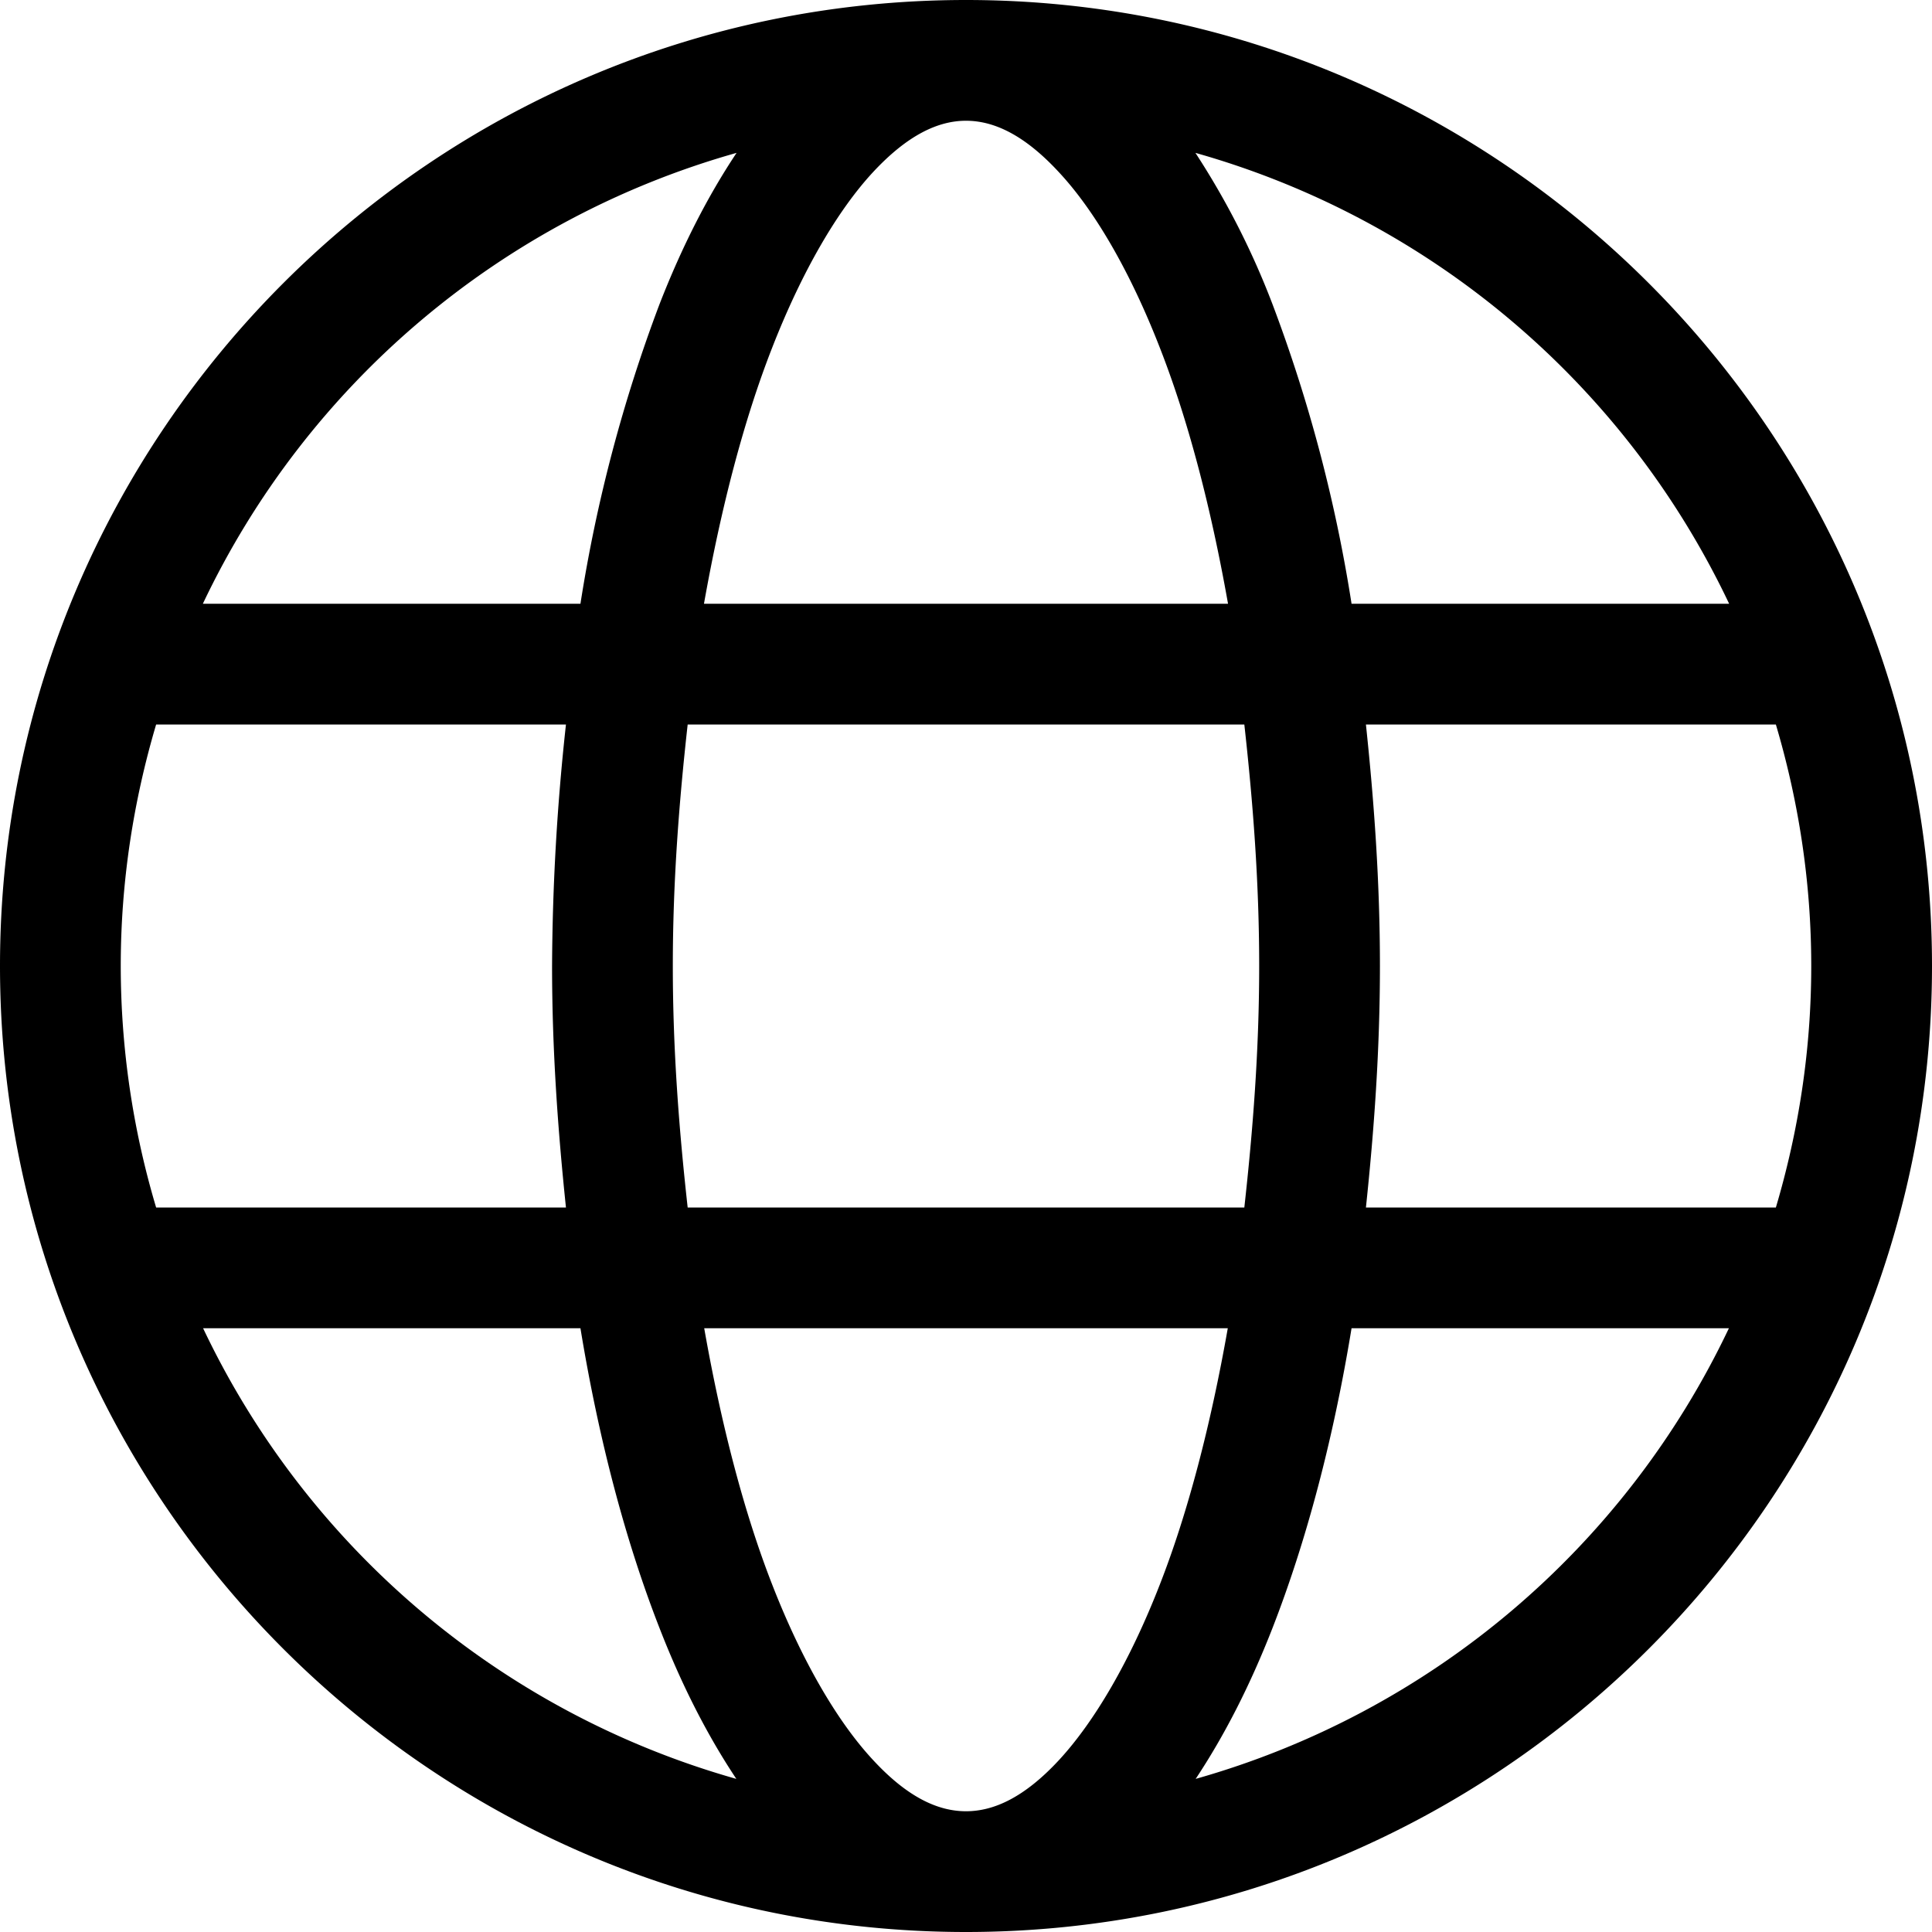 <svg xmlns="http://www.w3.org/2000/svg" width="16" height="16"><path style="line-height:normal;text-indent:0;text-align:start;text-decoration-line:none;text-decoration-style:solid;text-decoration-color:#000;text-transform:none;block-progression:tb;white-space:normal;isolation:auto;mix-blend-mode:normal;solid-color:#000;solid-opacity:1" d="M8 0C3.588 0 0 3.588 0 8s3.588 8 8 8 8-3.588 8-8-3.588-8-8-8zm0 1c.231 0 .485.117.773.43.29.312.583.81.832 1.449.234.597.423 1.32.565 2.121H5.83c.142-.8.331-1.524.565-2.121.249-.638.543-1.137.832-1.45C7.515 1.118 7.769 1 8 1zm-1.9.266c-.24.36-.452.776-.637 1.25A12.45 12.45 0 0 0 4.807 5H1.68A6.993 6.993 0 0 1 6.1 1.266zm3.8 0A6.993 6.993 0 0 1 14.32 5h-3.127a12.45 12.45 0 0 0-.656-2.484 6.578 6.578 0 0 0-.637-1.25zM1.293 6h3.394a19.071 19.071 0 0 0-.115 2c0 .696.048 1.357.115 2H1.293A7.003 7.003 0 0 1 1 8c0-.696.105-1.366.293-2zm4.402 0h4.61c.071.638.123 1.3.123 2s-.052 1.36-.123 2h-4.61c-.071-.64-.123-1.3-.123-2s.052-1.362.123-2zm5.617 0h3.395c.188.634.293 1.304.293 2s-.105 1.366-.293 2h-3.395c.068-.643.116-1.304.116-2s-.048-1.358-.116-2zm-9.63 5h3.125c.152.926.375 1.768.656 2.486.184.473.396.887.635 1.246A6.993 6.993 0 0 1 1.682 11zm4.15 0h4.336c-.141.8-.33 1.527-.563 2.123-.249.639-.543 1.136-.832 1.45-.288.312-.542.427-.773.427-.231 0-.485-.115-.773-.428-.29-.313-.583-.81-.832-1.449-.233-.596-.422-1.323-.563-2.123zm5.361 0h3.125a6.993 6.993 0 0 1-4.416 3.732c.239-.36.45-.773.635-1.246.28-.718.504-1.56.656-2.486z" color="#000" enable-background="accumulate" font-family="sans-serif" font-weight="400" overflow="visible"/></svg>